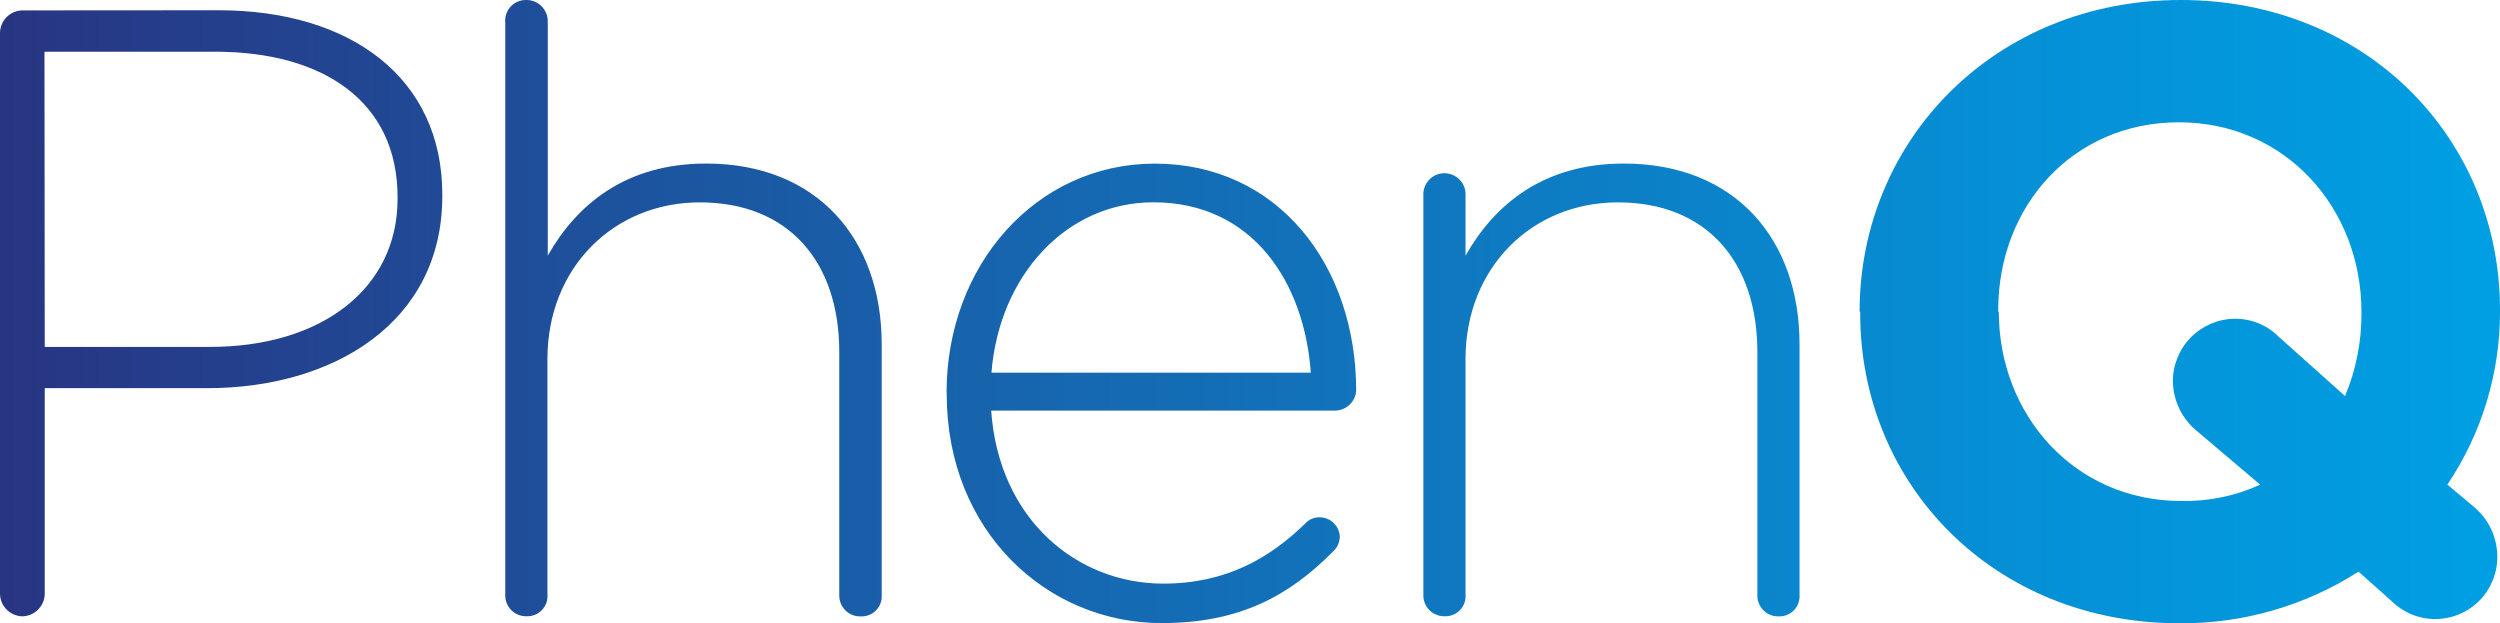 <svg xmlns="http://www.w3.org/2000/svg" viewBox="0 0 380 94.72"><defs><clipPath id="A"><path d="M175.3 30.75c15.3 0 23 12.43 23.94 25.9H150.7c1.18-14.78 11.38-25.9 24.6-25.9m-31.4 28.9v.26c0 20.8 15.17 34.8 32.7 34.8 12 0 19.5-4.3 26-10.86a3.12 3.12 0 0 0 1.05-2.22 3.07 3.07 0 0 0-3.14-3 2.82 2.82 0 0 0-2.09.92c-5.36 5.23-12 9.16-21.6 9.16-13.08 0-25-9.7-26.16-26.3H203a3.26 3.26 0 0 0 3.14-3c0-19.1-11.9-34.54-30.6-34.54-18.06 0-31.66 15.44-31.66 34.8m78.88-20.8v-9.15a3.21 3.21 0 1 0-6.41 0V90.4a3.16 3.16 0 0 0 3.27 3.27 3.05 3.05 0 0 0 3.14-3.27V54.56c0-13.87 10.08-23.8 23.16-23.8 13.47 0 21.2 9 21.2 22.76v36.9a3.16 3.16 0 0 0 3.27 3.27 3.06 3.06 0 0 0 3.14-3.27V52.34c0-16-9.8-27.48-26.7-27.48-12.16 0-19.62 6.15-24.07 14m-216-31H32.7c16.48 0 27.73 7.6 27.73 22.1v.27c0 13.6-11.5 22.5-28.52 22.5H6.8zM3.4 1.58A3.46 3.46 0 0 0 0 5v85.27a3.47 3.47 0 0 0 3.4 3.41 3.47 3.47 0 0 0 3.4-3.41V59h24.73c19.1 0 35.7-9.95 35.7-29.18v-.26c0-17.66-13.86-28-34-28zm300.33 45.8v-.27c0-15.7 11.25-28.52 27.47-28.52s27.74 13.08 27.74 28.8v.26a32.06 32.06 0 0 1-2.49 12.55l-10.07-9a9.33 9.33 0 0 0-6.68-2.75 9.5 9.5 0 0 0-9.42 9.57 9.91 9.91 0 0 0 3.72 7.55l9.55 8.1a27.53 27.53 0 0 1-12 2.48c-16.22 0-27.73-13.08-27.73-28.77m-21.07 0v.26c0 26 20.28 47.1 48.54 47.1a49.82 49.82 0 0 0 27.21-7.85l5 4.45a9.43 9.43 0 0 0 16.09-6.8 9.87 9.87 0 0 0-3.67-7.59L372 73.66a47 47 0 0 0 8-26.29v-.27C380 21.07 359.72 0 331.46 0s-48.8 21.32-48.8 47.36M76.8 3.27V90.4a3.16 3.16 0 0 0 3.27 3.27 3.05 3.05 0 0 0 3.14-3.27V54.56c0-13.87 10.08-23.8 23.16-23.8 13.48 0 21.2 9 21.2 22.76v36.9a3.16 3.16 0 0 0 3.27 3.27 3.05 3.05 0 0 0 3.18-3.27V52.34c0-16-9.8-27.48-26.68-27.48-12.17 0-19.63 6.15-24.08 14V3.27A3.23 3.23 0 0 0 79.93 0a3.13 3.13 0 0 0-3.14 3.27"/></clipPath><linearGradient id="B" x1=".6" y1="47.5" x2="379.8" y2="47.5" gradientUnits="userSpaceOnUse"><stop offset="0" stop-color="#283583"/><stop offset=".41" stop-color="#1666af"/><stop offset=".8" stop-color="#068fd5"/><stop offset="1" stop-color="#009fe3"/></linearGradient></defs><g clip-path="url(#A)"><path d="M0 0h380v94.72H0z" fill="url(#B)"/></g></svg>